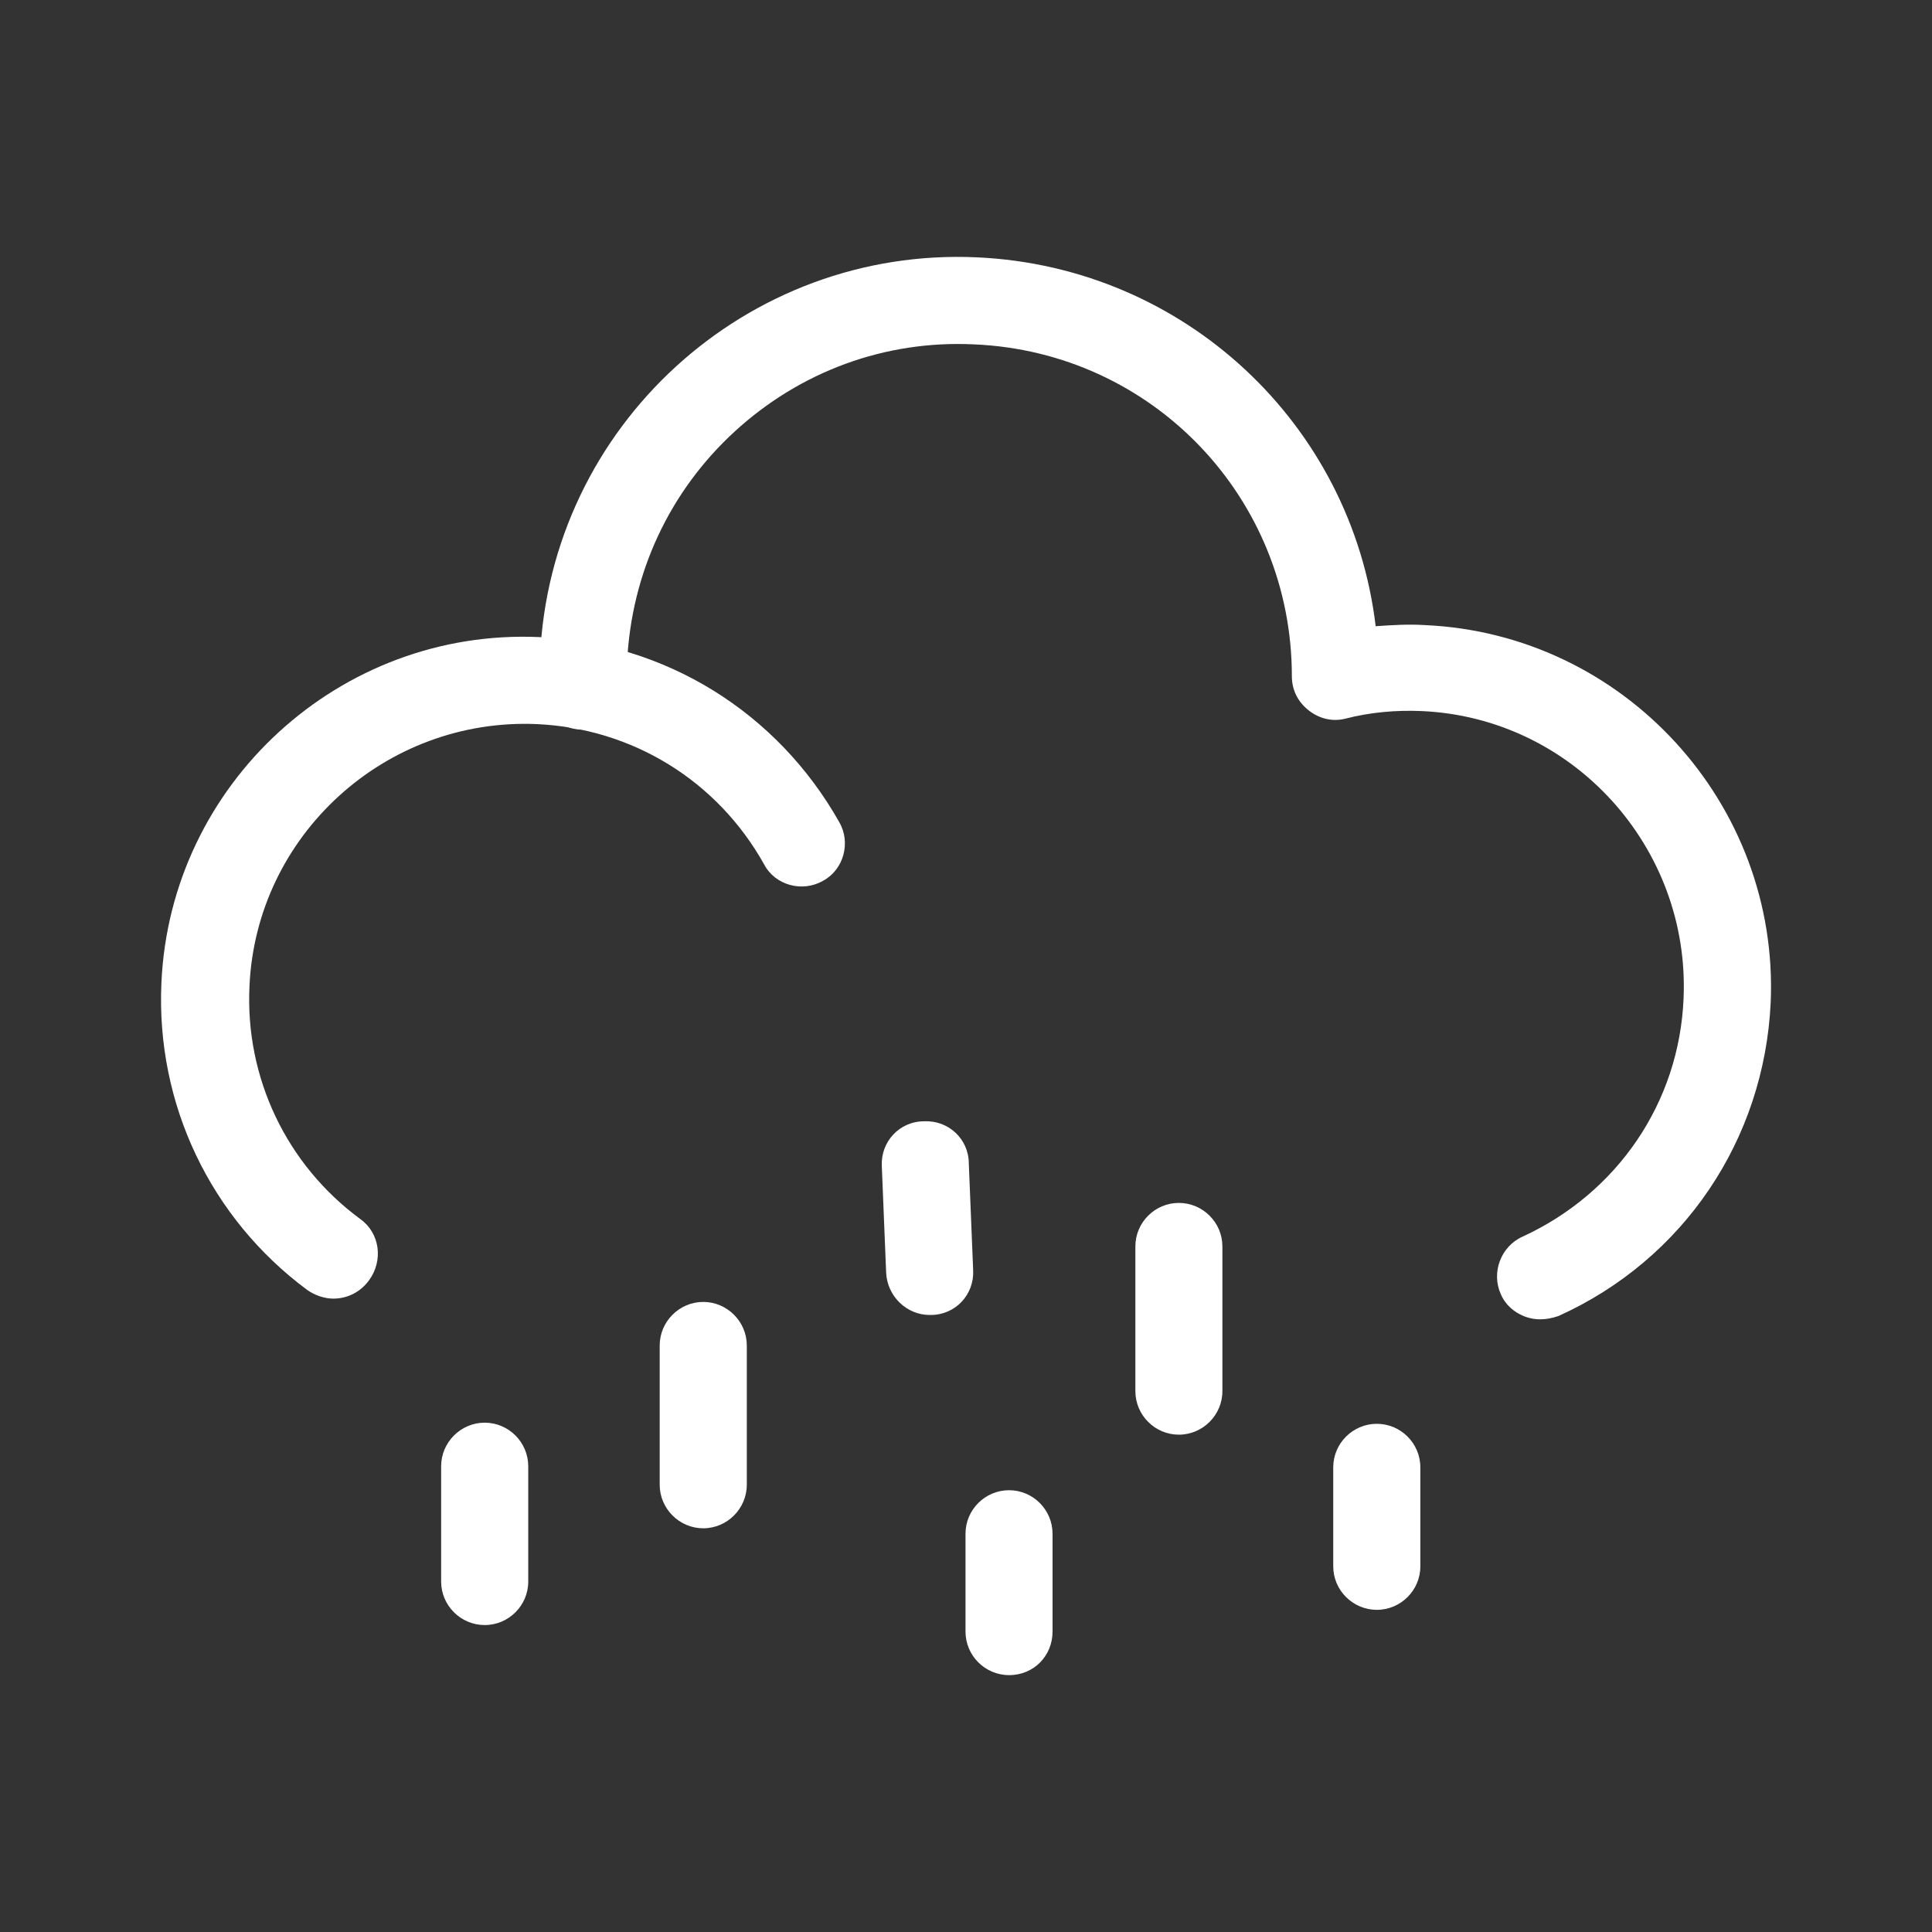 <svg width="24" height="24" viewBox="0 0 24 24" fill="none" xmlns="http://www.w3.org/2000/svg">
<rect x="0" y="0" width="24" height="24" fill="#333333" stroke="none"/>
<path d="M19.13 16.389C18.927 16.389 18.725 16.267 18.644 16.078C18.522 15.808 18.644 15.483 18.914 15.362C20.09 14.821 20.86 13.699 20.914 12.402C20.995 10.523 19.536 8.914 17.657 8.833C17.346 8.82 17.022 8.847 16.711 8.928C16.549 8.968 16.386 8.928 16.251 8.82C16.116 8.711 16.048 8.563 16.048 8.401C16.048 6.184 14.318 4.373 12.101 4.278C10.993 4.224 9.939 4.616 9.128 5.359C8.317 6.103 7.844 7.117 7.79 8.225L7.776 8.549C7.763 8.847 7.519 9.076 7.209 9.063C6.911 9.049 6.681 8.793 6.695 8.495L6.708 8.171C6.83 5.292 9.277 3.062 12.142 3.197C14.724 3.318 16.792 5.278 17.089 7.779C17.292 7.765 17.495 7.752 17.697 7.765C20.171 7.873 22.104 9.982 21.996 12.456C21.915 14.159 20.914 15.646 19.36 16.348C19.279 16.375 19.211 16.389 19.13 16.389Z" fill="white"/>
<path d="M4.14 16.132C4.032 16.132 3.91 16.091 3.816 16.024C2.613 15.132 1.937 13.713 2.005 12.212C2.113 9.739 4.221 7.806 6.695 7.914C8.263 7.982 9.655 8.847 10.425 10.212C10.574 10.469 10.479 10.806 10.223 10.942C9.966 11.09 9.628 10.996 9.493 10.739C8.912 9.698 7.857 9.049 6.668 8.995C4.789 8.914 3.181 10.374 3.099 12.253C3.045 13.388 3.559 14.47 4.478 15.145C4.721 15.321 4.762 15.659 4.586 15.902C4.478 16.051 4.316 16.132 4.14 16.132Z" fill="white"/>
<path d="M14.644 17.822C14.347 17.822 14.104 17.579 14.104 17.281V15.483C14.104 15.186 14.347 14.943 14.644 14.943C14.941 14.943 15.185 15.186 15.185 15.483V17.281C15.185 17.579 14.941 17.822 14.644 17.822Z" fill="white"/>
<path d="M17.103 19.998C16.806 19.998 16.562 19.755 16.562 19.458V18.228C16.562 17.93 16.806 17.687 17.103 17.687C17.401 17.687 17.644 17.93 17.644 18.228V19.458C17.644 19.755 17.401 19.998 17.103 19.998Z" fill="white"/>
<path d="M11.548 16.335C11.265 16.335 11.021 16.105 11.008 15.808L10.954 14.483C10.94 14.186 11.17 13.929 11.481 13.929C11.778 13.915 12.035 14.145 12.035 14.456L12.089 15.781C12.103 16.078 11.873 16.335 11.562 16.335C11.562 16.335 11.548 16.335 11.548 16.335Z" fill="white"/>
<path d="M12.535 20.809C12.237 20.809 11.994 20.566 11.994 20.269V19.052C11.994 18.755 12.237 18.512 12.535 18.512C12.832 18.512 13.075 18.755 13.075 19.052V20.269C13.075 20.566 12.846 20.809 12.535 20.809Z" fill="white"/>
<path d="M8.736 18.985C8.439 18.985 8.195 18.741 8.195 18.444V16.714C8.195 16.417 8.439 16.173 8.736 16.173C9.033 16.173 9.277 16.417 9.277 16.714V18.444C9.277 18.741 9.033 18.985 8.736 18.985Z" fill="white"/>
<path d="M6.021 20.187C5.724 20.187 5.48 19.944 5.48 19.647V18.214C5.48 17.917 5.724 17.673 6.021 17.673C6.319 17.673 6.562 17.917 6.562 18.214V19.647C6.562 19.944 6.319 20.187 6.021 20.187Z" fill="white"/>
</svg>
